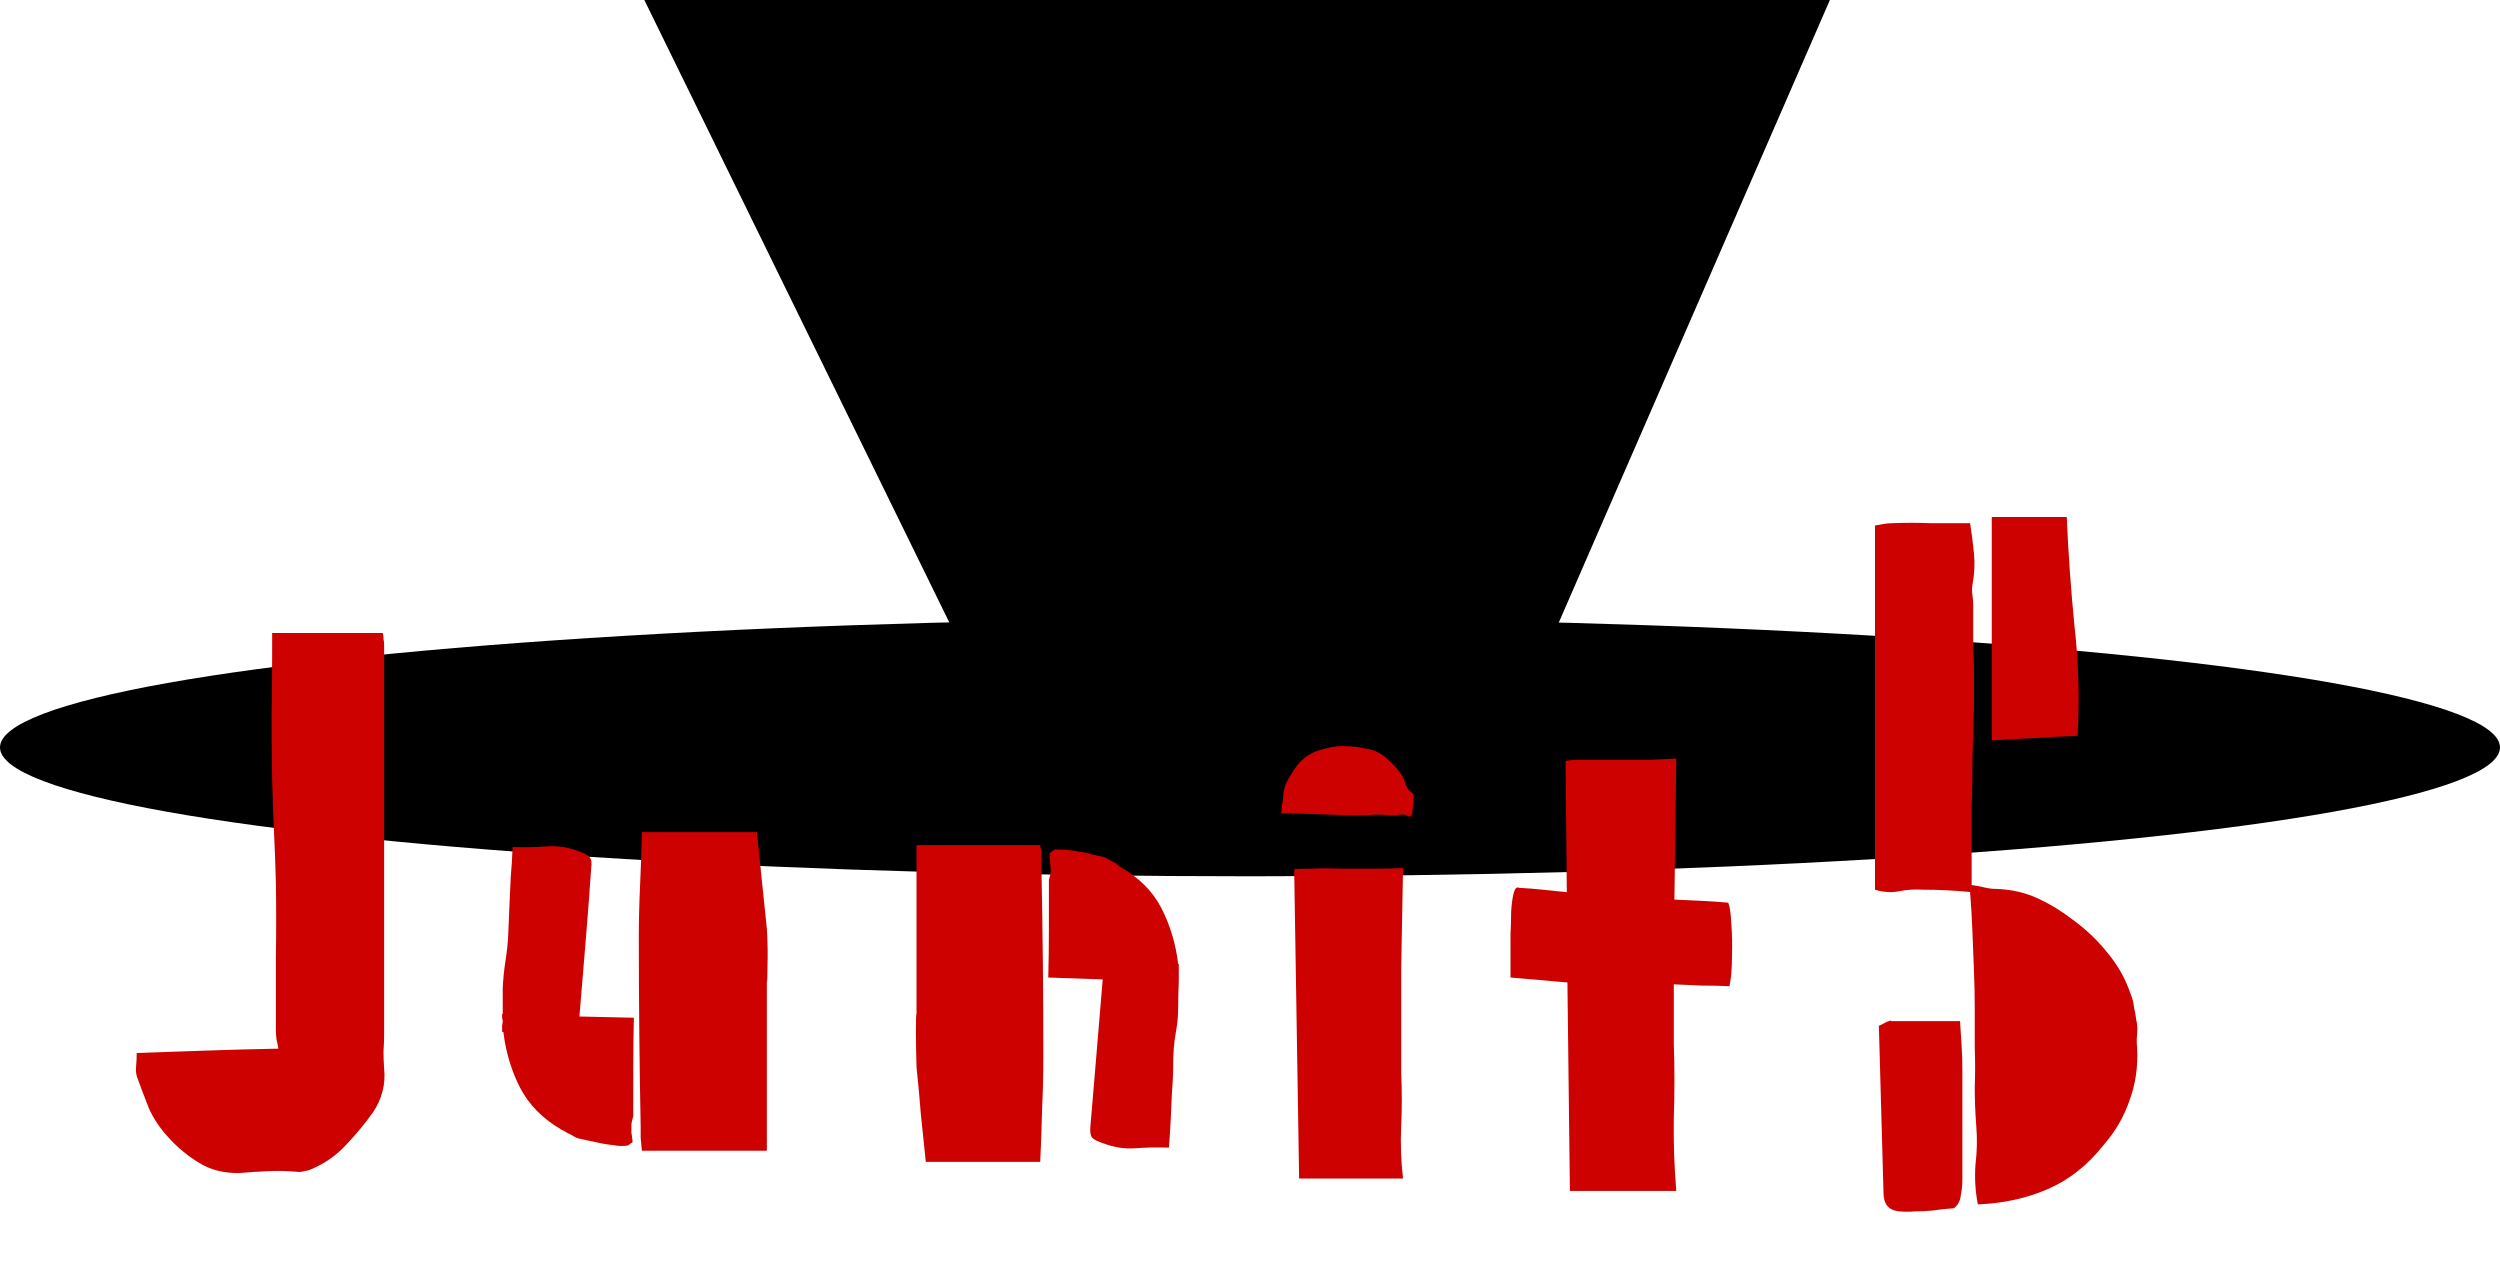 <svg width="97" height="49" viewBox="0 0 97 49" fill="none" xmlns="http://www.w3.org/2000/svg">
<path d="M25 0H71L59.677 26H37.739L25 0Z" fill="black"/>
<ellipse cx="48.5" cy="29" rx="48.5" ry="5" fill="black"/>
<path d="M12.072 45.368C12.008 45.4 11.92 45.424 11.808 45.44C11.712 45.472 11.608 45.48 11.496 45.464C11.144 45.432 10.784 45.424 10.416 45.44C10.048 45.456 9.68 45.48 9.312 45.512C8.688 45.528 8.152 45.392 7.704 45.104C7.256 44.832 6.848 44.488 6.48 44.072C6.192 43.752 5.96 43.4 5.784 43.016C5.624 42.616 5.472 42.216 5.328 41.816C5.28 41.688 5.264 41.544 5.28 41.384C5.296 41.224 5.304 41.048 5.304 40.856C6.248 40.824 7.176 40.792 8.088 40.76C9 40.728 9.904 40.704 10.8 40.688C10.784 40.576 10.76 40.456 10.728 40.328C10.712 40.2 10.704 40.072 10.704 39.944C10.704 39 10.704 38.056 10.704 37.112C10.72 36.168 10.72 35.224 10.704 34.28C10.688 33.608 10.664 32.944 10.632 32.288C10.6 31.616 10.576 30.952 10.56 30.296C10.544 29.448 10.536 28.616 10.536 27.8C10.552 26.984 10.56 26.16 10.56 25.328V24.56H14.856C14.872 24.64 14.88 24.72 14.88 24.8C14.896 24.864 14.904 24.936 14.904 25.016V40.088C14.904 40.328 14.896 40.56 14.88 40.784C14.88 41.008 14.888 41.232 14.904 41.456C14.968 42.064 14.824 42.632 14.472 43.16C14.152 43.608 13.8 44.032 13.416 44.432C13.048 44.832 12.6 45.144 12.072 45.368ZM29.37 32.288C29.434 32.912 29.498 33.544 29.562 34.184C29.626 34.808 29.69 35.424 29.754 36.032C29.786 36.576 29.794 37.056 29.778 37.472C29.778 37.888 29.77 38.096 29.754 38.096V44.648H24.906C24.89 44.472 24.874 44.304 24.858 44.144C24.858 44 24.858 43.856 24.858 43.712C24.81 41.264 24.786 38.824 24.786 36.392C24.786 35.736 24.802 35.064 24.834 34.376C24.866 33.688 24.89 32.992 24.906 32.288H29.37ZM22.938 33.68C22.874 34.624 22.802 35.576 22.722 36.536C22.642 37.496 22.562 38.464 22.482 39.44L24.594 39.488C24.578 40.128 24.57 40.768 24.57 41.408C24.57 42.032 24.57 42.664 24.57 43.304C24.554 43.368 24.538 43.432 24.522 43.496C24.506 43.544 24.498 43.6 24.498 43.664C24.498 43.76 24.498 43.856 24.498 43.952C24.514 44.032 24.53 44.152 24.546 44.312C24.53 44.328 24.498 44.352 24.45 44.384C24.402 44.432 24.346 44.456 24.282 44.456C24.122 44.472 23.962 44.464 23.802 44.432C23.642 44.416 23.482 44.392 23.322 44.36C23.162 44.328 23.01 44.296 22.866 44.264C22.722 44.232 22.578 44.2 22.434 44.168C22.37 44.152 22.29 44.112 22.194 44.048C22.13 44.016 22.066 43.984 22.002 43.952C21.938 43.904 21.866 43.864 21.786 43.832C21.05 43.4 20.514 42.856 20.178 42.2C19.842 41.544 19.626 40.824 19.53 40.04H19.482C19.482 39.96 19.482 39.88 19.482 39.8C19.498 39.72 19.506 39.648 19.506 39.584C19.49 39.552 19.482 39.512 19.482 39.464C19.482 39.416 19.482 39.376 19.482 39.344H19.506C19.506 39.008 19.506 38.672 19.506 38.336C19.522 38 19.554 37.672 19.602 37.352C19.666 36.968 19.706 36.584 19.722 36.2C19.738 35.816 19.754 35.432 19.77 35.048C19.786 34.712 19.802 34.368 19.818 34.016C19.85 33.648 19.874 33.264 19.89 32.864C20.338 32.88 20.778 32.872 21.21 32.84C21.642 32.808 22.058 32.872 22.458 33.032C22.65 33.096 22.786 33.168 22.866 33.248C22.946 33.328 22.97 33.472 22.938 33.68ZM35.561 39.344V32.792H40.361C40.393 32.952 40.409 33.112 40.409 33.272C40.409 33.432 40.409 33.584 40.409 33.728C40.457 36.144 40.481 38.576 40.481 41.024C40.481 41.68 40.465 42.352 40.433 43.04C40.417 43.712 40.393 44.392 40.361 45.08H35.921C35.857 44.472 35.793 43.856 35.729 43.232C35.681 42.608 35.625 42 35.561 41.408C35.545 40.848 35.537 40.368 35.537 39.968C35.537 39.552 35.545 39.344 35.561 39.344ZM45.713 37.4H45.737V38.072C45.721 38.424 45.713 38.768 45.713 39.104C45.713 39.424 45.681 39.752 45.617 40.088C45.553 40.456 45.521 40.832 45.521 41.216C45.521 41.6 45.505 41.984 45.473 42.368C45.457 42.704 45.441 43.056 45.425 43.424C45.409 43.776 45.385 44.144 45.353 44.528C44.905 44.512 44.473 44.52 44.057 44.552C43.641 44.584 43.225 44.52 42.809 44.36C42.601 44.296 42.457 44.224 42.377 44.144C42.313 44.064 42.289 43.928 42.305 43.736C42.385 42.792 42.465 41.84 42.545 40.88C42.625 39.92 42.705 38.96 42.785 38L40.673 37.928C40.689 37.304 40.697 36.68 40.697 36.056C40.697 35.416 40.697 34.776 40.697 34.136C40.713 34.072 40.729 34.016 40.745 33.968C40.761 33.904 40.769 33.84 40.769 33.776C40.769 33.696 40.761 33.608 40.745 33.512C40.745 33.4 40.737 33.264 40.721 33.104C40.737 33.104 40.769 33.08 40.817 33.032C40.865 32.984 40.921 32.96 40.985 32.96C41.161 32.96 41.321 32.968 41.465 32.984C41.625 33 41.785 33.024 41.945 33.056C42.089 33.072 42.233 33.104 42.377 33.152C42.521 33.184 42.665 33.216 42.809 33.248C42.873 33.264 42.953 33.304 43.049 33.368C43.193 33.432 43.329 33.52 43.457 33.632C44.193 34.048 44.729 34.584 45.065 35.24C45.401 35.896 45.617 36.616 45.713 37.4ZM54.63 31.664C54.518 31.6 54.406 31.584 54.294 31.616C54.182 31.648 54.07 31.656 53.958 31.64C53.734 31.608 53.502 31.6 53.262 31.616C53.038 31.632 52.806 31.64 52.566 31.64C52.102 31.624 51.63 31.608 51.15 31.592C50.686 31.576 50.206 31.56 49.71 31.544C49.726 31.448 49.734 31.36 49.734 31.28C49.75 31.184 49.766 31.096 49.782 31.016C49.782 30.744 49.838 30.504 49.95 30.296C50.062 30.088 50.19 29.888 50.334 29.696C50.59 29.36 50.95 29.144 51.414 29.048C51.686 28.968 51.95 28.936 52.206 28.952C52.462 28.952 52.726 28.984 52.998 29.048C53.174 29.064 53.342 29.12 53.502 29.216C53.662 29.296 53.798 29.4 53.91 29.528C54.038 29.64 54.158 29.768 54.27 29.912C54.398 30.056 54.486 30.224 54.534 30.416C54.582 30.56 54.654 30.664 54.75 30.728C54.83 30.776 54.862 30.848 54.846 30.944C54.83 31.04 54.822 31.136 54.822 31.232C54.822 31.328 54.814 31.424 54.798 31.52C54.798 31.568 54.782 31.616 54.75 31.664C54.718 31.696 54.678 31.696 54.63 31.664ZM54.438 33.68L54.366 37.568V41.624C54.398 42.312 54.398 43 54.366 43.688C54.334 44.376 54.358 45.056 54.438 45.728H50.406L50.214 33.728C50.31 33.712 50.526 33.704 50.862 33.704C51.214 33.688 51.614 33.688 52.062 33.704C52.526 33.704 52.974 33.704 53.406 33.704C53.838 33.704 54.182 33.696 54.438 33.68ZM64.968 34.904C65.32 34.92 65.664 34.936 66 34.952C66.352 34.968 66.704 34.992 67.056 35.024C67.12 35.184 67.16 35.464 67.176 35.864C67.208 36.264 67.216 36.688 67.2 37.136C67.2 37.584 67.168 37.96 67.104 38.264C66.752 38.248 66.392 38.24 66.024 38.24C65.672 38.224 65.312 38.208 64.944 38.192V40.496C64.976 41.456 64.976 42.416 64.944 43.376C64.928 44.32 64.96 45.264 65.04 46.208H60.912L60.816 38.12C60.464 38.088 60.104 38.056 59.736 38.024C59.368 37.992 58.992 37.96 58.608 37.928V36.224C58.624 35.952 58.632 35.672 58.632 35.384C58.648 35.096 58.68 34.856 58.728 34.664C58.776 34.472 58.848 34.4 58.944 34.448C59.248 34.464 59.552 34.488 59.856 34.52C60.176 34.552 60.488 34.584 60.792 34.616L60.744 29.528C60.84 29.496 61.064 29.48 61.416 29.48C61.768 29.48 62.176 29.48 62.64 29.48C63.104 29.48 63.552 29.48 63.984 29.48C64.432 29.464 64.784 29.448 65.04 29.432L64.968 34.832V34.904ZM77.28 28.73V20.06H80.19C80.25 21.46 80.35 22.87 80.49 24.29C80.65 25.69 80.69 27.11 80.61 28.55C80.05 28.57 79.49 28.6 78.93 28.64C78.39 28.66 77.84 28.69 77.28 28.73ZM77.46 34.49C78.04 34.51 78.57 34.63 79.05 34.85C79.53 35.07 79.99 35.35 80.43 35.69C80.95 36.07 81.4 36.5 81.78 36.98C82.18 37.46 82.48 38 82.68 38.6C82.74 38.74 82.78 38.9 82.8 39.08C82.84 39.26 82.87 39.43 82.89 39.59C82.93 39.75 82.94 39.93 82.92 40.13C82.9 40.31 82.9 40.48 82.92 40.64C82.96 41.38 82.86 42.07 82.62 42.71C82.4 43.35 82.06 43.93 81.6 44.45C81 45.21 80.29 45.77 79.47 46.13C78.65 46.49 77.74 46.69 76.74 46.73C76.64 46.21 76.61 45.69 76.65 45.17C76.71 44.67 76.72 44.18 76.68 43.7C76.64 43.18 76.62 42.67 76.62 42.17C76.64 41.65 76.64 41.14 76.62 40.64C76.62 40.14 76.62 39.65 76.62 39.17C76.62 38.67 76.61 38.17 76.59 37.67C76.57 37.15 76.55 36.64 76.53 36.14C76.51 35.62 76.48 35.11 76.44 34.61C75.84 34.55 75.23 34.52 74.61 34.52C74.29 34.5 73.98 34.52 73.68 34.58C73.38 34.64 73.07 34.62 72.75 34.52V20.39C72.87 20.37 72.98 20.35 73.08 20.33C73.2 20.31 73.31 20.3 73.41 20.3C73.93 20.28 74.43 20.28 74.91 20.3C75.41 20.3 75.92 20.3 76.44 20.3C76.5 20.68 76.55 21.07 76.59 21.47C76.63 21.87 76.61 22.28 76.53 22.7C76.51 22.82 76.51 22.95 76.53 23.09C76.55 23.21 76.56 23.34 76.56 23.48V24.41C76.56 24.67 76.56 24.93 76.56 25.19C76.58 25.45 76.59 25.7 76.59 25.94V27.47C76.57 28.13 76.55 28.8 76.53 29.48C76.53 30.14 76.52 30.81 76.5 31.49V34.34C76.66 34.36 76.82 34.39 76.98 34.43C77.14 34.47 77.3 34.49 77.46 34.49ZM72.9 39.8C73 39.76 73.08 39.72 73.14 39.68C73.22 39.64 73.3 39.61 73.38 39.59L73.35 39.62H76.05C76.07 39.94 76.09 40.26 76.11 40.58C76.13 40.88 76.14 41.18 76.14 41.48V45.74C76.14 45.96 76.12 46.17 76.08 46.37C76.06 46.59 75.97 46.76 75.81 46.88C75.51 46.9 75.23 46.93 74.97 46.97C74.75 46.99 74.53 47 74.31 47C74.11 47.02 73.9 47.02 73.68 47C73.28 46.96 73.08 46.72 73.08 46.28C73.02 44.14 72.96 41.98 72.9 39.8Z" fill="#CC0100"/>
</svg>
